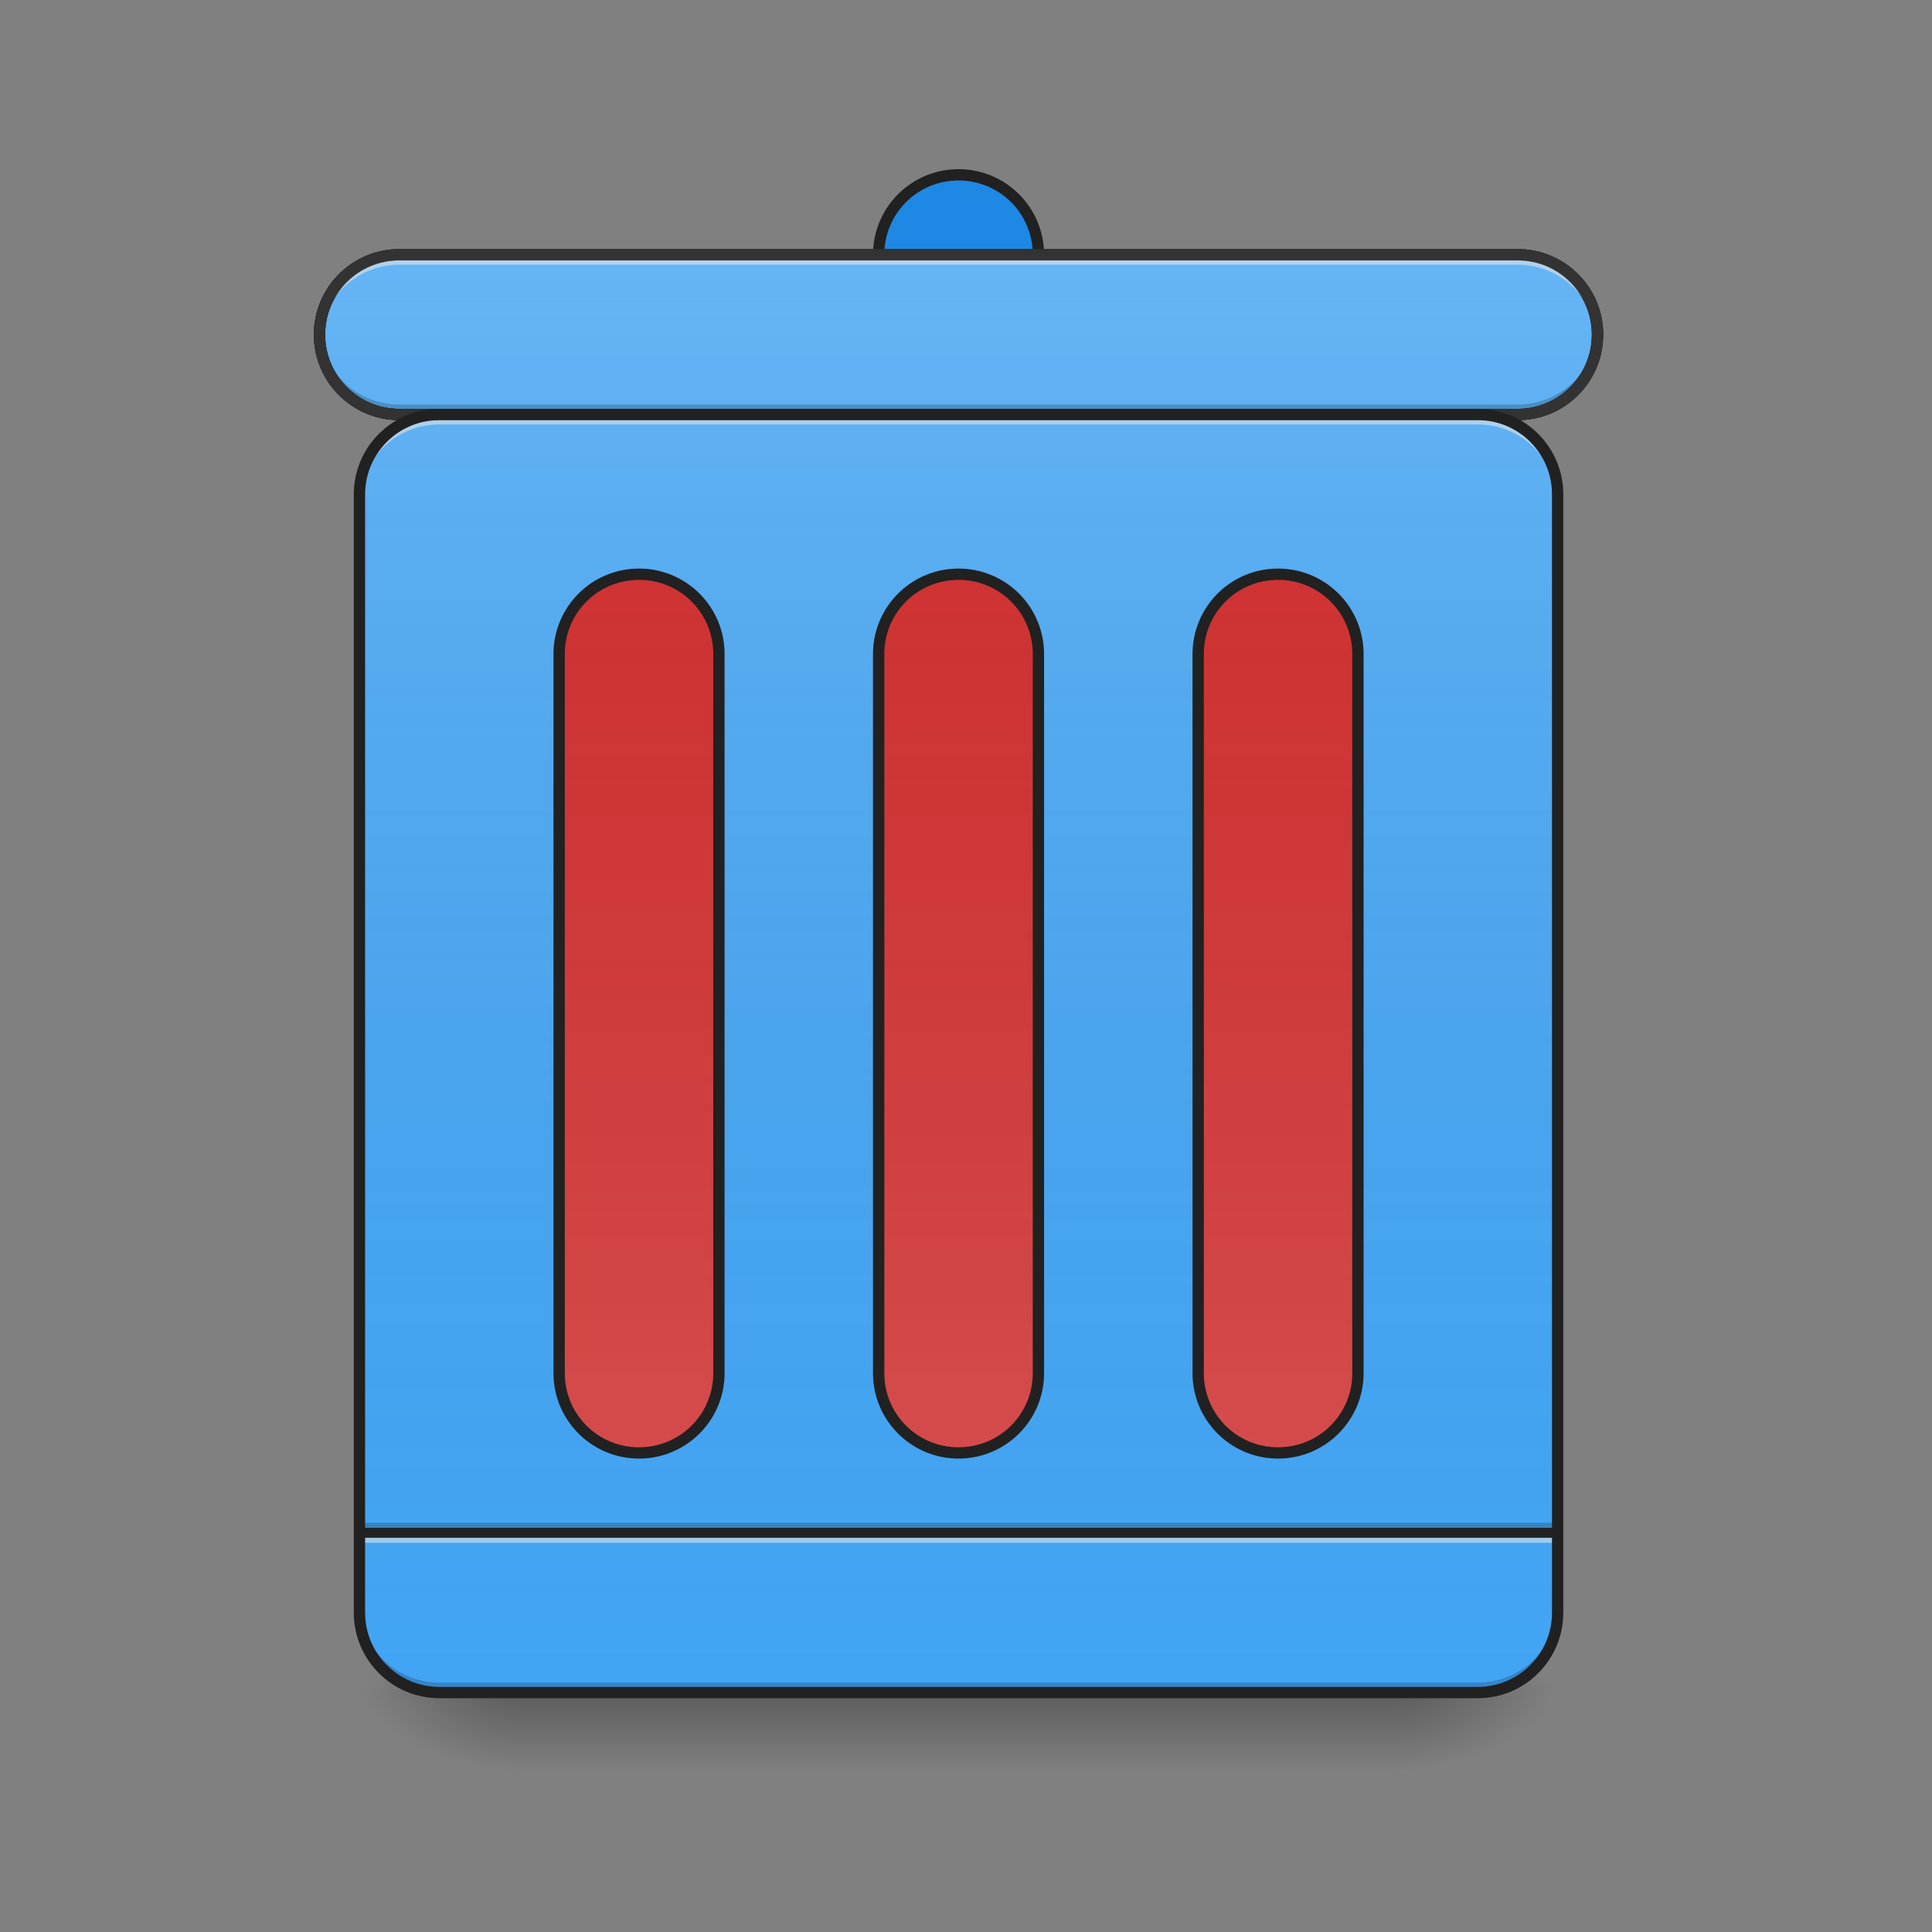 <svg xmlns="http://www.w3.org/2000/svg" width="512pt" height="512pt" viewBox="0 0 512 512"><rect x="0" y="0" width="512" height="512" fill="#808080" stroke="none"/><defs><linearGradient id="a" gradientUnits="userSpaceOnUse" x1="254" y1="233.5" x2="254" y2="254.667" gradientTransform="matrix(1 0 0 1 0 215.02)"><stop offset="0" stop-opacity=".275"/><stop offset="1" stop-opacity="0"/></linearGradient><radialGradient id="b" gradientUnits="userSpaceOnUse" cx="450.909" cy="189.579" fx="450.909" fy="189.579" r="21.167" gradientTransform="matrix(0 -1.25 -2.25 0 791.753 1017.525)"><stop offset="0" stop-opacity=".314"/><stop offset=".222" stop-opacity=".275"/><stop offset="1" stop-opacity="0"/></radialGradient><radialGradient id="c" gradientUnits="userSpaceOnUse" cx="450.909" cy="189.579" fx="450.909" fy="189.579" r="21.167" gradientTransform="matrix(0 1.25 2.25 0 -283.705 -120.44)"><stop offset="0" stop-opacity=".314"/><stop offset=".222" stop-opacity=".275"/><stop offset="1" stop-opacity="0"/></radialGradient><radialGradient id="d" gradientUnits="userSpaceOnUse" cx="450.909" cy="189.579" fx="450.909" fy="189.579" r="21.167" gradientTransform="matrix(0 -1.25 2.25 0 -283.705 1017.525)"><stop offset="0" stop-opacity=".314"/><stop offset=".222" stop-opacity=".275"/><stop offset="1" stop-opacity="0"/></radialGradient><radialGradient id="e" gradientUnits="userSpaceOnUse" cx="450.909" cy="189.579" fx="450.909" fy="189.579" r="21.167" gradientTransform="matrix(0 1.25 -2.25 0 791.753 -120.44)"><stop offset="0" stop-opacity=".314"/><stop offset=".222" stop-opacity=".275"/><stop offset="1" stop-opacity="0"/></radialGradient><linearGradient id="f" gradientUnits="userSpaceOnUse" x1="275.167" y1="233.5" x2="275.167" y2="-147.5" gradientTransform="matrix(1 0 0 1 0 215.02)"><stop offset="0" stop-color="#585858" stop-opacity="0"/><stop offset="1" stop-color="#fafafa" stop-opacity=".196"/></linearGradient><linearGradient id="g" gradientUnits="userSpaceOnUse" x1="254" y1="233.5" x2="254" y2="-147.5"><stop offset="0" stop-color="#585858" stop-opacity="0"/><stop offset="1" stop-color="#fafafa" stop-opacity=".196"/></linearGradient><linearGradient id="h" gradientUnits="userSpaceOnUse" x1="254" y1="-147.5" x2="254" y2="233.5" gradientTransform="matrix(1 0 0 1 0 215.02)"><stop offset="0" stop-color="#585858" stop-opacity="0"/><stop offset="1" stop-color="#fafafa" stop-opacity=".196"/></linearGradient><linearGradient id="i" gradientUnits="userSpaceOnUse" x1="169.333" y1="-147.5" x2="169.333" y2="233.5" gradientTransform="matrix(1 0 0 1 0 215.02)"><stop offset="0" stop-color="#585858" stop-opacity="0"/><stop offset="1" stop-color="#fafafa" stop-opacity=".196"/></linearGradient><linearGradient id="j" gradientUnits="userSpaceOnUse" x1="338.667" y1="-147.5" x2="338.667" y2="233.5" gradientTransform="matrix(1 0 0 1 0 215.02)"><stop offset="0" stop-color="#585858" stop-opacity="0"/><stop offset="1" stop-color="#fafafa" stop-opacity=".196"/></linearGradient></defs><path d="M137.598 448.543h232.855v21.168H137.598zm0 0" fill="url(#a)"/><path d="M370.453 448.543h42.336v-21.168h-42.336zm0 0" fill="url(#b)"/><path d="M137.598 448.543h-42.34v21.168h42.34zm0 0" fill="url(#c)"/><path d="M137.598 448.543h-42.34v-21.168h42.34zm0 0" fill="url(#d)"/><path d="M370.453 448.543h42.336v21.168h-42.336zm0 0" fill="url(#e)"/><path d="M116.43 109.844H391.62c11.692 0 21.168 9.476 21.168 21.168v296.363c0 11.691-9.476 21.168-21.168 21.168H116.43c-11.692 0-21.172-9.477-21.172-21.168V131.012c0-11.692 9.48-21.168 21.172-21.168zm0 0" fill="#42a5f5"/><path d="M95.258 403.559h317.531v2.648H95.258zm0 0" fill-opacity=".196"/><path d="M95.258 406.207h317.531v2.645H95.258zm0 0" fill="#e6e6e6" fill-opacity=".588"/><path d="M95.258 404.883h317.531v2.644H95.258zm0 0" fill="#212121" fill-opacity=".992"/><path d="M116.43 109.844H391.62c11.692 0 21.168 9.476 21.168 21.168v296.363c0 11.691-9.476 21.168-21.168 21.168H116.43c-11.692 0-21.172-9.477-21.172-21.168V131.012c0-11.692 9.48-21.168 21.172-21.168zm0 0" fill="url(#f)"/><path d="M254.023 152.18c11.692 0 21.168 9.48 21.168 21.172v190.515c0 11.692-9.476 21.168-21.168 21.168-11.691 0-21.168-9.476-21.168-21.168V173.352c0-11.692 9.477-21.172 21.168-21.172zm0 0" fill="#d32f2f"/><path d="M254.023 46.336c11.692 0 21.168 9.48 21.168 21.172 0 11.691-9.476 21.168-21.168 21.168-11.691 0-21.168-9.477-21.168-21.168 0-11.692 9.477-21.172 21.168-21.172zm0 0" fill="#455a64"/><path d="M254.023 46.336c11.692 0 21.168 9.48 21.168 21.172 0 11.691-9.476 21.168-21.168 21.168-11.691 0-21.168-9.477-21.168-21.168 0-11.692 9.477-21.172 21.168-21.172zm0 0" fill="#1e88e5"/><path d="M254.023 44.84c-12.53 0-22.668 10.133-22.668 22.668 0 12.531 10.137 22.668 22.668 22.668 12.536 0 22.668-10.137 22.668-22.668 0-12.535-10.132-22.668-22.668-22.668zm0 3a19.592 19.592 0 0 1 19.668 19.668 19.592 19.592 0 0 1-19.668 19.668 19.592 19.592 0 0 1-19.668-19.668 19.592 19.592 0 0 1 19.668-19.668zm0 0" fill="#212121"/><path d="M105.844 67.508h296.363c11.687 0 21.168 9.476 21.168 21.168 0 11.691-9.48 21.168-21.168 21.168H105.844c-11.692 0-21.168-9.477-21.168-21.168 0-11.692 9.476-21.168 21.168-21.168zm0 0" fill="#42a5f5" stroke-width="3" stroke-linecap="round" stroke="#212121"/><path d="M105.834-147.499h296.335c11.686 0 21.166 9.476 21.166 21.166s-9.48 21.166-21.166 21.166H105.834c-11.69 0-21.166-9.475-21.166-21.166 0-11.69 9.475-21.166 21.166-21.166zm0 0" transform="matrix(1 0 0 1 0 215.02)" fill="url(#g)" stroke-width="3" stroke-linecap="round" stroke="#212121"/><path d="M169.348 152.18c11.691 0 21.172 9.48 21.172 21.172v190.515c0 11.692-9.48 21.168-21.172 21.168-11.688 0-21.168-9.476-21.168-21.168V173.352c0-11.692 9.48-21.172 21.168-21.172zm0 0M338.7 152.18c11.69 0 21.167 9.48 21.167 21.172v190.515c0 11.692-9.476 21.168-21.168 21.168-11.691 0-21.168-9.476-21.168-21.168V173.352c0-11.692 9.477-21.172 21.168-21.172zm0 0" fill="#d32f2f"/><path d="M105.844 67.508a21.122 21.122 0 0 0-21.168 21.168v2.644a21.122 21.122 0 0 1 21.168-21.168h296.36a21.123 21.123 0 0 1 21.171 21.168v-2.644a21.123 21.123 0 0 0-21.172-21.168zm0 0" fill="#e6e6e6" fill-opacity=".588"/><path d="M105.844 109.844a21.122 21.122 0 0 1-21.168-21.168v-2.649a21.123 21.123 0 0 0 21.168 21.172h296.36a21.124 21.124 0 0 0 21.171-21.172v2.649a21.123 21.123 0 0 1-21.172 21.168zm0 0" fill-opacity=".196"/><path d="M105.844 66.008c-12.531 0-22.668 10.133-22.668 22.668 0 12.531 10.136 22.668 22.668 22.668h296.36c12.534 0 22.671-10.137 22.671-22.668 0-12.535-10.137-22.668-22.672-22.668zm0 3h296.36a19.596 19.596 0 0 1 19.671 19.668 19.596 19.596 0 0 1-19.672 19.668h-296.36a19.592 19.592 0 0 1-19.667-19.668 19.592 19.592 0 0 1 19.668-19.668zm0 0" fill="#333"/><path d="M116.43 109.844a21.123 21.123 0 0 0-21.172 21.168v2.648a21.124 21.124 0 0 1 21.172-21.172H391.62a21.123 21.123 0 0 1 21.168 21.172v-2.648a21.122 21.122 0 0 0-21.168-21.168zm0 0" fill="#e6e6e6" fill-opacity=".588"/><path d="M116.43 448.543a21.123 21.123 0 0 1-21.172-21.168v-2.648a21.124 21.124 0 0 0 21.172 21.171H391.62a21.123 21.123 0 0 0 21.168-21.171v2.648a21.122 21.122 0 0 1-21.168 21.168zm0 0" fill-opacity=".196"/><path d="M116.43 109.844h275.19c11.692 0 21.169 9.476 21.169 21.168v296.363c0 11.691-9.477 21.168-21.168 21.168H116.43c-11.692 0-21.172-9.477-21.172-21.168V131.012c0-11.692 9.48-21.168 21.172-21.168zm0 0" fill="none" stroke-width="3" stroke-linecap="round" stroke="#212121"/><path d="M254.023 152.18c11.692 0 21.168 9.48 21.168 21.172v190.515c0 11.692-9.476 21.168-21.168 21.168-11.691 0-21.168-9.476-21.168-21.168V173.352c0-11.692 9.477-21.172 21.168-21.172zm0 0" fill="url(#h)"/><path d="M254.023 150.68c-12.53 0-22.668 10.136-22.668 22.672v190.515c0 12.535 10.137 22.668 22.668 22.668 12.536 0 22.668-10.133 22.668-22.668V173.352c0-12.536-10.132-22.672-22.668-22.672zm0 3a19.596 19.596 0 0 1 19.668 19.672v190.515a19.59 19.59 0 0 1-19.668 19.668 19.59 19.59 0 0 1-19.668-19.668V173.352a19.596 19.596 0 0 1 19.668-19.672zm0 0" fill="#212121"/><path d="M169.348 152.18c11.691 0 21.172 9.48 21.172 21.172v190.515c0 11.692-9.48 21.168-21.172 21.168-11.688 0-21.168-9.476-21.168-21.168V173.352c0-11.692 9.48-21.172 21.168-21.172zm0 0" fill="url(#i)"/><path d="M169.352 150.68c-12.536 0-22.672 10.136-22.672 22.672v190.515c0 12.535 10.136 22.668 22.672 22.668 12.53 0 22.668-10.133 22.668-22.668V173.352c0-12.536-10.137-22.672-22.668-22.672zm0 3a19.596 19.596 0 0 1 19.668 19.672v190.515a19.59 19.59 0 0 1-19.668 19.668 19.593 19.593 0 0 1-19.672-19.668V173.352a19.599 19.599 0 0 1 19.672-19.672zm0 0" fill="#212121"/><path d="M338.7 152.18c11.69 0 21.167 9.48 21.167 21.172v190.515c0 11.692-9.476 21.168-21.168 21.168-11.691 0-21.168-9.476-21.168-21.168V173.352c0-11.692 9.477-21.172 21.168-21.172zm0 0" fill="url(#j)"/><path d="M338.7 150.68c-12.536 0-22.669 10.136-22.669 22.672v190.515c0 12.535 10.133 22.668 22.668 22.668 12.531 0 22.668-10.133 22.668-22.668V173.352c0-12.536-10.137-22.672-22.668-22.672zm0 3a19.596 19.596 0 0 1 19.667 19.672v190.515a19.59 19.59 0 0 1-19.668 19.668 19.59 19.59 0 0 1-19.668-19.668V173.352A19.596 19.596 0 0 1 338.7 153.68zm0 0" fill="#212121"/></svg>